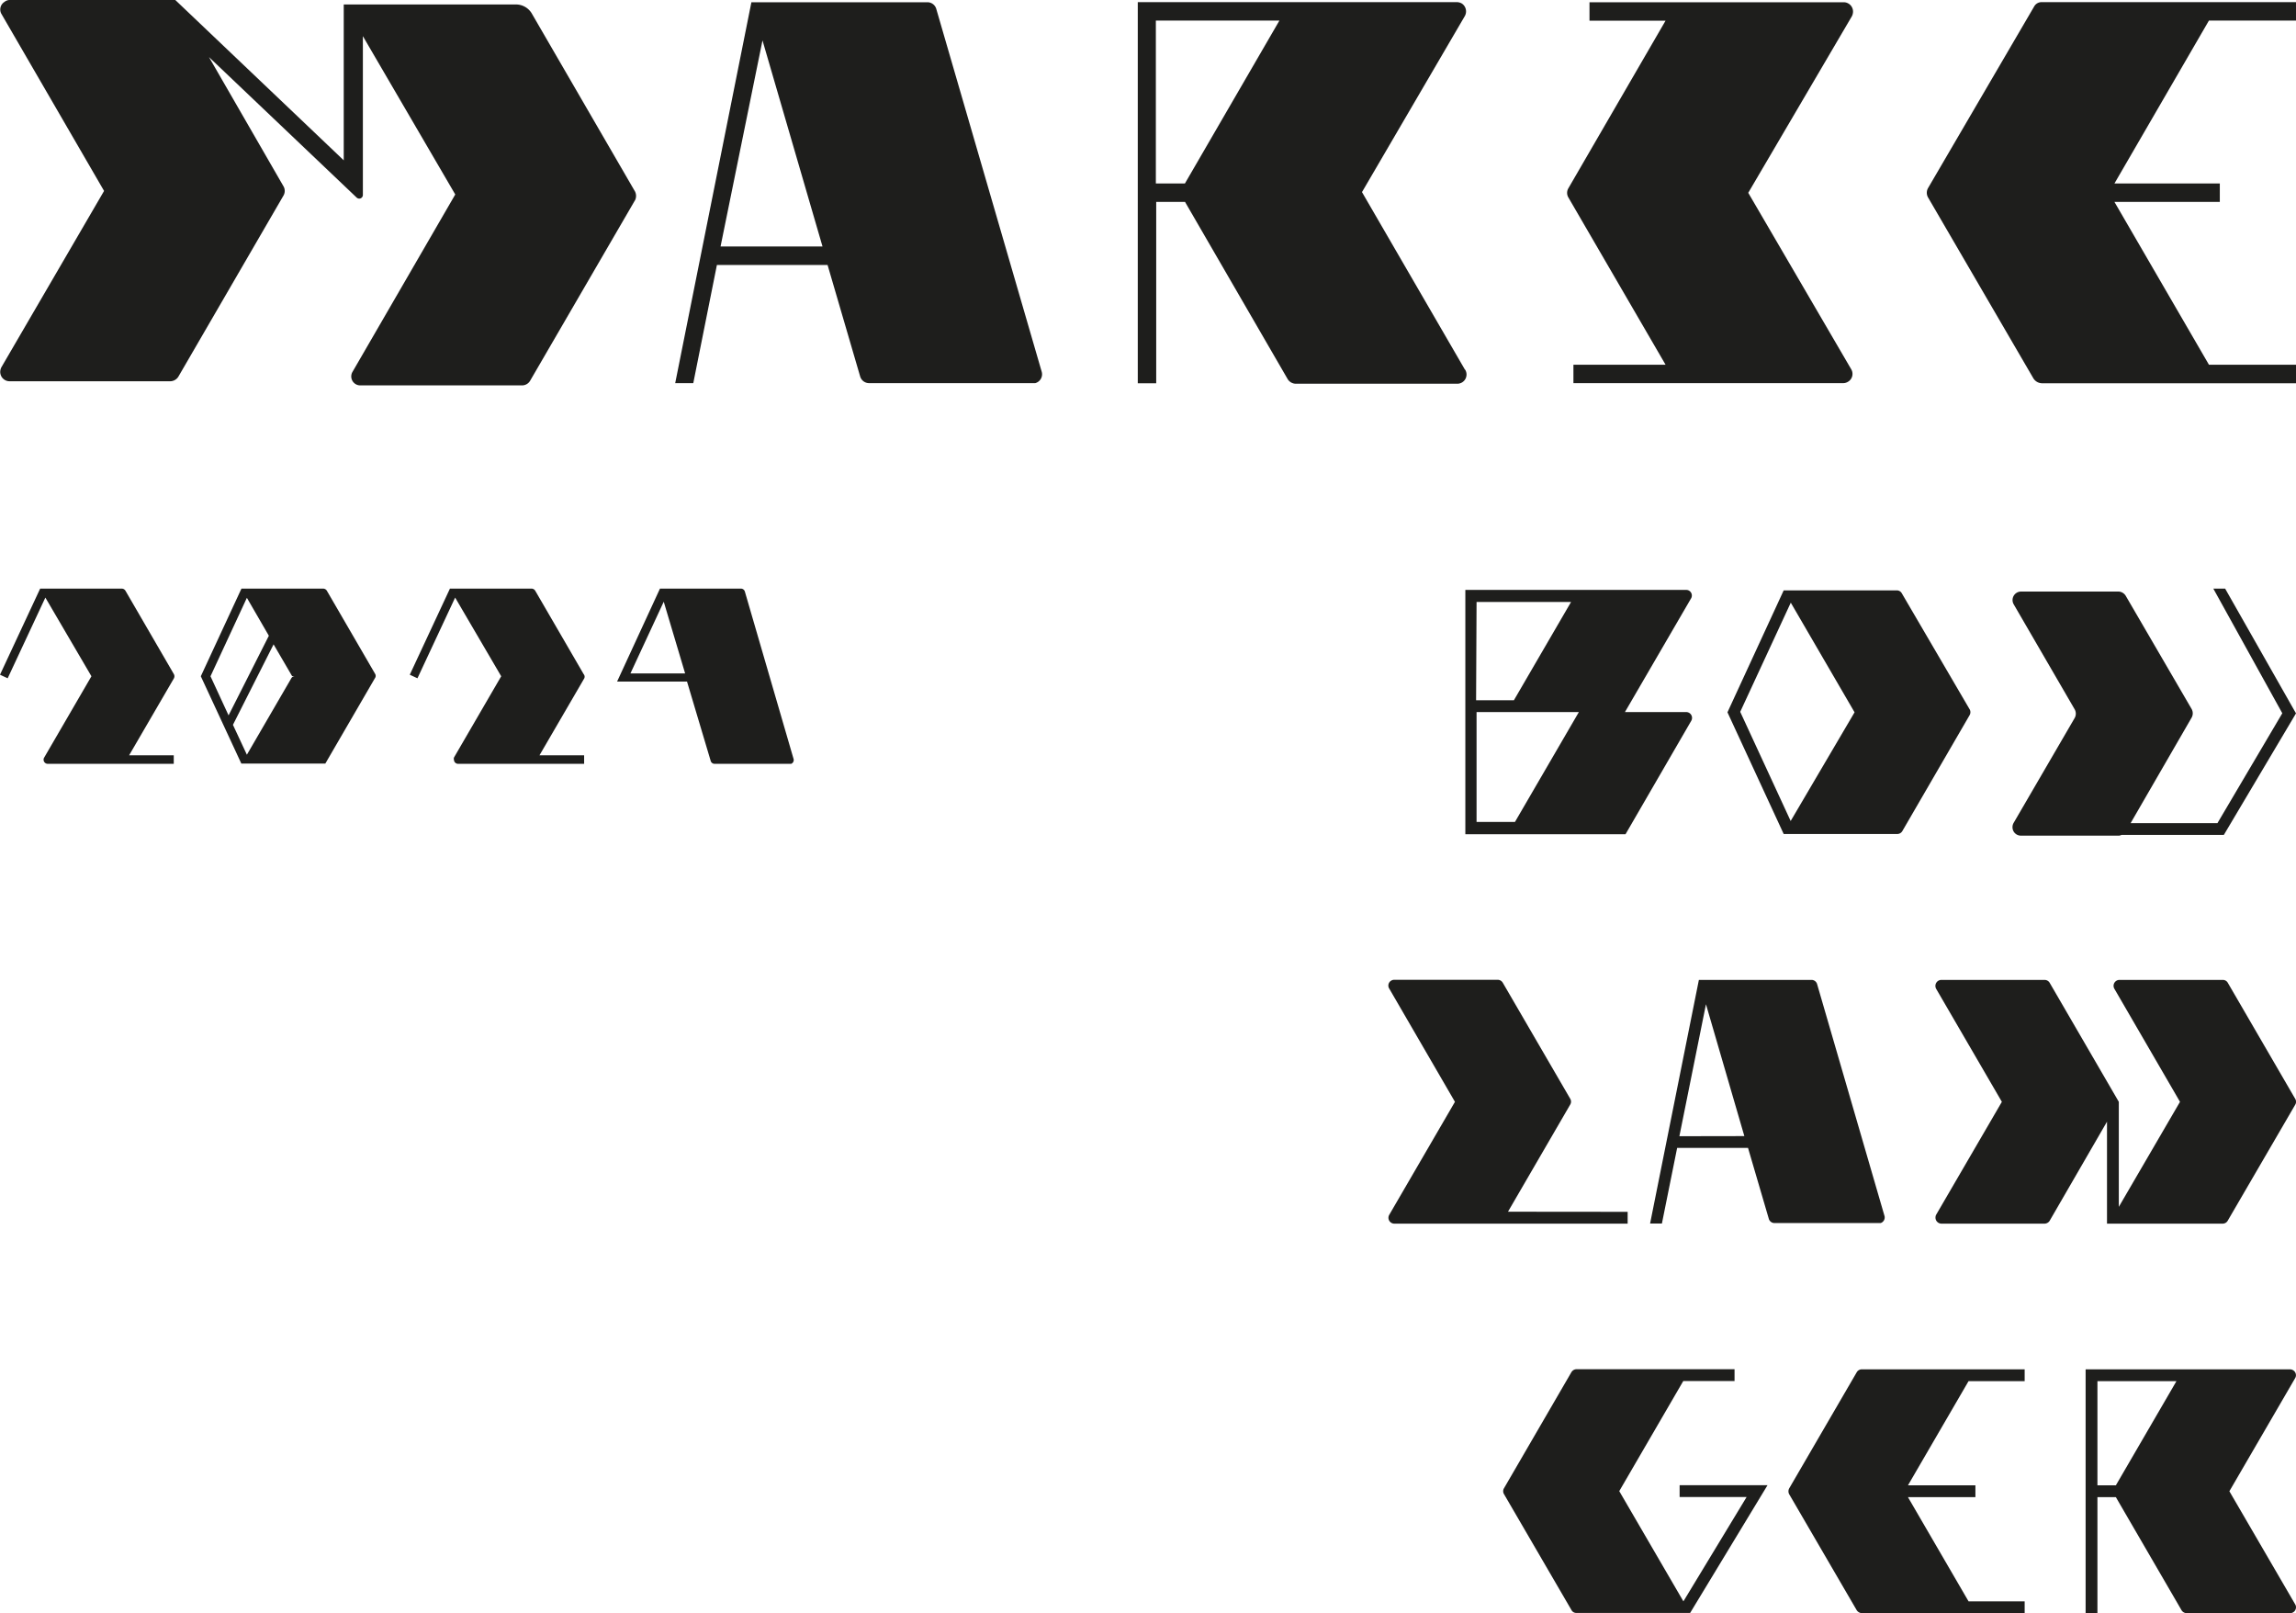 <svg xmlns="http://www.w3.org/2000/svg" viewBox="0 0 194.37 136.55"><defs><style>.cls-1{fill:#1e1e1c;}</style></defs><title>c10</title><g id="Layer_2" data-name="Layer 2"><g id="Layer_1-2" data-name="Layer 1"><g id="Layer_2-2" data-name="Layer 2"><g id="Layer_1-2-2" data-name="Layer 1-2"><path class="cls-1" d="M143,60.34a.51.51,0,0,0-.3-.07h-5.14l5.58-9.59A.48.48,0,0,0,143,50a.48.48,0,0,0-.23-.07H124.05V70.61l3.66,0h9.9L143.18,61A.49.49,0,0,0,143,60.34Zm-18-9.39h8l-4.84,8.32h-3.2Zm3.25,18.62-3.25,0V60.27h8.66Z"/></g></g><g id="Layer_2-3" data-name="Layer 2"><g id="Layer_1-2-3" data-name="Layer 1-2"><path class="cls-1" d="M166.72,60,161,50.22a.48.48,0,0,0-.42-.25H151l-4.76,10.32L151,70.59h9.61a.5.5,0,0,0,.43-.24l5.7-9.82A.5.5,0,0,0,166.72,60Zm-15.13,9.49-4.27-9.24,4.28-9.24L157,60.29Z"/></g></g><g id="Layer_2-4" data-name="Layer 2"><g id="Layer_1-2-4" data-name="Layer 1-2"><path class="cls-1" d="M194.37,60.38l-6.11,10.29h-8.67a.48.48,0,0,1-.26.06h-8.25a.71.71,0,0,1-.71-.72.73.73,0,0,1,.09-.35l5.18-8.9a.75.75,0,0,0,0-.71l-5.18-8.92a.72.72,0,0,1,.62-1.06h8.29a.75.75,0,0,1,.58.35l5.59,9.6a.75.75,0,0,1,0,.71l-5.17,8.94h7.35l5.49-9.3-5.84-10.55h1Z"/></g></g><g id="Layer_2-5" data-name="Layer 2"><g id="Layer_1-2-5" data-name="Layer 1-2"><path class="cls-1" d="M137.79,102.57v1H118.05a.5.5,0,0,1-.51-.49.48.48,0,0,1,.07-.26l5.56-9.56-5.56-9.58a.48.48,0,0,1,.15-.67.5.5,0,0,1,.27-.08h8.76a.5.5,0,0,1,.43.25L132.93,93a.48.48,0,0,1,0,.49l-5.27,9.07Z"/></g></g><g id="Layer_2-6" data-name="Layer 2"><g id="Layer_1-2-6" data-name="Layer 1-2"><path class="cls-1" d="M159.54,102.94,153.83,83.3a.49.49,0,0,0-.48-.36h-9.53l-4.13,20.62h1l1.29-6.4h6l1.76,6a.5.5,0,0,0,.48.36h8.86l.13,0A.5.5,0,0,0,159.54,102.94Zm-17.37-6.77L144.42,85l3.25,11.16Z"/></g></g><g id="Layer_2-7" data-name="Layer 2"><g id="Layer_1-2-7" data-name="Layer 1-2"><path class="cls-1" d="M194.3,93.51l-5.71,9.81a.49.49,0,0,1-.43.25h-9.79V94.94l-4.85,8.38a.52.52,0,0,1-.44.25h-8.73a.51.51,0,0,1-.5-.52.5.5,0,0,1,.06-.24l5.56-9.55-5.56-9.56a.51.51,0,0,1,.2-.7.5.5,0,0,1,.24-.06h8.73a.5.5,0,0,1,.44.25l5.85,10.07v8.89l5.18-8.89L179,83.7a.5.5,0,0,1,.17-.69.48.48,0,0,1,.26-.07h8.74a.48.48,0,0,1,.43.25L194.3,93A.48.48,0,0,1,194.3,93.51Z"/></g></g><g id="Layer_2-8" data-name="Layer 2"><g id="Layer_1-2-8" data-name="Layer 1-2"><path class="cls-1" d="M149.63,125.71l-6.55,10.81h-9.62a.46.46,0,0,1-.43-.25l-5.71-9.81a.48.48,0,0,1,0-.49l5.71-9.83a.52.52,0,0,1,.44-.25h13.37v1H142.5l-5.42,9.32,5.43,9.33,5.35-8.83h-5.67v-1Z"/><polygon class="cls-1" points="143.08 136.52 143.06 136.55 143.01 136.52 143.08 136.52"/></g></g><g id="Layer_2-9" data-name="Layer 2"><g id="Layer_1-2-9" data-name="Layer 1-2"><path class="cls-1" d="M171.4,115.9v1h-4.75l-5.13,8.82h5.71v1h-5.71l5.13,8.82h4.75v1H157.64a.55.55,0,0,1-.47-.27l-5.7-9.79a.52.52,0,0,1,0-.51l5.73-9.85a.51.51,0,0,1,.39-.22Z"/></g></g><g id="Layer_2-10" data-name="Layer 2"><g id="Layer_1-2-10" data-name="Layer 1-2"><path class="cls-1" d="M194.3,135.79l-5.57-9.57,5.56-9.56a.49.49,0,0,0-.16-.68.53.53,0,0,0-.27-.08h-17.3v20.64h1v-9.82h1.56l5.56,9.57a.52.52,0,0,0,.43.25h8.76a.5.5,0,0,0,.5-.5A.45.45,0,0,0,194.3,135.79ZM177.56,116.9h6.69l-5.13,8.82h-1.56Z"/></g></g><g id="Layer_2-11" data-name="Layer 2"><g id="Layer_1-2-11" data-name="Layer 1-2"><path class="cls-1" d="M53.78,16.91,44.87,32.24a.79.79,0,0,1-.68.38H30.5a.76.76,0,0,1-.65-1.16l8.69-15L30.72,3.06V16.49a.31.31,0,0,1-.3.32.33.33,0,0,1-.23-.09L17.69,4.83,24,15.77a.78.78,0,0,1,0,.78l-8.9,15.33a.82.82,0,0,1-.69.39H.81a.79.79,0,0,1-.79-.8.87.87,0,0,1,.1-.39L8.81,16.16l-8.7-15a.76.76,0,0,1,.27-1A.71.71,0,0,1,.78,0H14.84L29.1,13.57V.38H43.76A1.56,1.56,0,0,1,45,1.11l8.7,15A.84.84,0,0,1,53.78,16.91Z"/></g></g><g id="Layer_2-12" data-name="Layer 2"><g id="Layer_1-2-12" data-name="Layer 1-2"><path class="cls-1" d="M88.18,31.44,79.26.75a.78.78,0,0,0-.75-.56H63.61L57.16,32.43h1.53l2-10h9.37l2.76,9.44a.79.79,0,0,0,.75.56H87.43l.21,0A.78.78,0,0,0,88.18,31.44ZM61,20.86,64.55,3.42l5.08,17.44Z"/></g></g><g id="Layer_2-13" data-name="Layer 2"><g id="Layer_1-2-13" data-name="Layer 1-2"><path class="cls-1" d="M124,31.26l-8.7-15L124,1.37a.8.8,0,0,0-.26-1.08.88.88,0,0,0-.42-.11h-27V32.44h1.56V17.09h2.44l8.69,15a.82.82,0,0,0,.67.39h13.69a.78.78,0,0,0,.67-1.18ZM97.85,1.74h10.46l-8,13.79H97.85Z"/></g></g><g id="Layer_2-14" data-name="Layer 2"><g id="Layer_1-2-14" data-name="Layer 1-2"><path class="cls-1" d="M156.72,31.26a.77.77,0,0,1-.29,1.06.76.76,0,0,1-.38.11H133.2V30.87H141l-8.23-14.16a.76.76,0,0,1,0-.77L141,1.75h-6.44V.19h21.52a.79.79,0,0,1,.79.8.87.87,0,0,1-.1.39L148,16.32Z"/></g></g><g id="Layer_2-15" data-name="Layer 2"><g id="Layer_1-2-15" data-name="Layer 1-2"><path class="cls-1" d="M194.37.18V1.74H187l-8,13.79h8.92v1.56h-8.92l8,13.78h7.42v1.57H172.86a.88.88,0,0,1-.73-.43l-8.91-15.3a.8.8,0,0,1,0-.79l9-15.4a.72.72,0,0,1,.61-.34Z"/></g></g><g id="Layer_2-16" data-name="Layer 2"><g id="Layer_1-2-16" data-name="Layer 1-2"><path class="cls-1" d="M31.77,57.06,27.67,50a.37.37,0,0,0-.31-.18H20.44v0L17,57.24l3.43,7.39h7.11l4.2-7.23A.33.33,0,0,0,31.77,57.06Zm-13.95.18L20.9,50.6l1.86,3.21-3.41,6.74Zm6.84.17L20.9,63.88l-1.18-2.53h0l3.44-6.81,1.57,2.69H25A.35.35,0,0,0,24.66,57.41Z"/></g></g><g id="Layer_2-17" data-name="Layer 2"><g id="Layer_1-2-17" data-name="Layer 1-2"><path class="cls-1" d="M14.72,57.42l-3.79,6.51h3.78v.72H4.05a.35.35,0,0,1-.36-.34.32.32,0,0,1,.05-.19l4-6.88-3.9-6.66L.65,57.41,0,57.11l3.4-7.29h6.91a.37.37,0,0,1,.31.18l4.1,7.06A.38.38,0,0,1,14.72,57.42Z"/></g></g><g id="Layer_2-18" data-name="Layer 2"><g id="Layer_1-2-18" data-name="Layer 1-2"><path class="cls-1" d="M49.46,57.42l-3.79,6.51h3.78v.72H38.79a.35.35,0,0,1-.36-.34.32.32,0,0,1,0-.19l4-6.88-3.9-6.66-3.19,6.83-.65-.3,3.4-7.29h6.91a.37.37,0,0,1,.31.18l4.1,7.06A.33.33,0,0,1,49.46,57.42Z"/></g></g><g id="Layer_2-19" data-name="Layer 2"><g id="Layer_1-2-19" data-name="Layer 1-2"><path class="cls-1" d="M67.17,64.2,63.06,50.08a.35.35,0,0,0-.34-.26H55.87l-3.63,7.87h5.92l2,6.7a.34.34,0,0,0,.34.26h6.48A.35.35,0,0,0,67.17,64.2ZM53.37,57l2.82-6.07L58,57Z"/></g></g></g></g></svg>